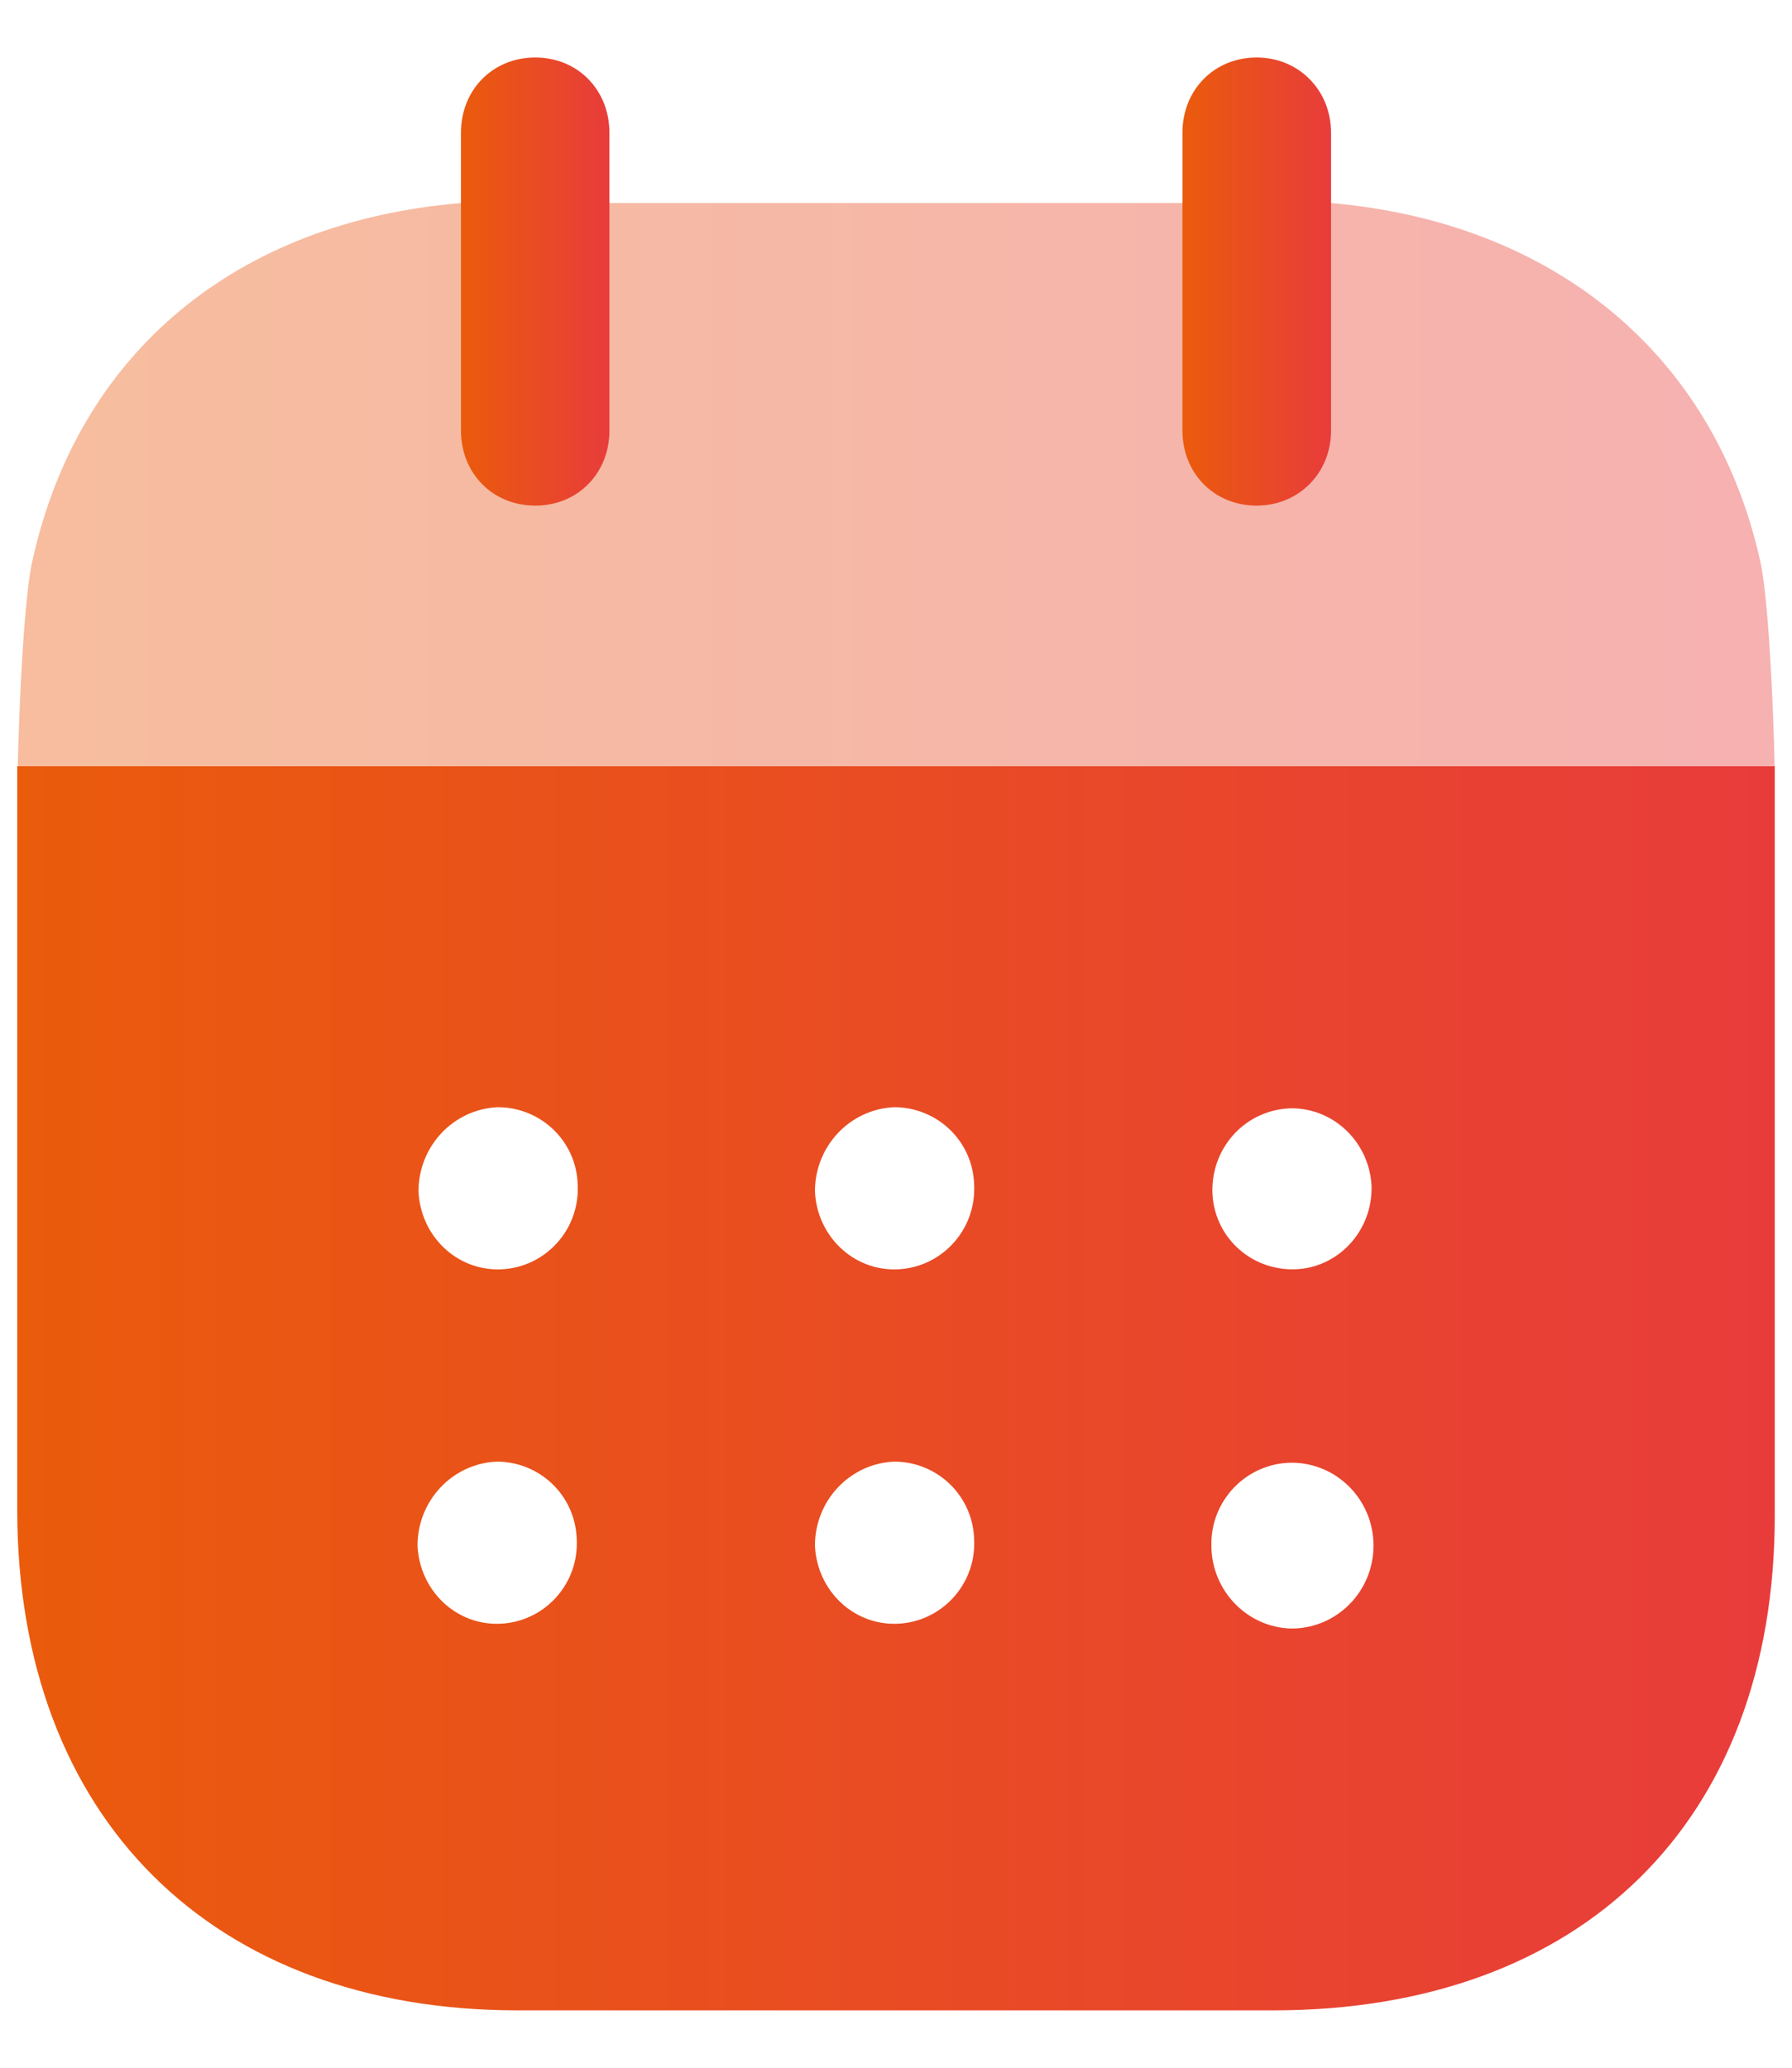 <svg width="13" height="15" viewBox="0 0 13 15" fill="none" xmlns="http://www.w3.org/2000/svg">
<path fill-rule="evenodd" clip-rule="evenodd" d="M0.125 10.95V5.558H12.875V10.993C12.875 13.217 11.475 14.584 9.236 14.584H3.757C1.539 14.584 0.125 13.188 0.125 10.95ZM3.638 9.208C3.316 9.223 3.05 8.967 3.036 8.642C3.036 8.316 3.288 8.047 3.61 8.032C3.925 8.032 4.184 8.28 4.191 8.598C4.205 8.925 3.953 9.194 3.638 9.208ZM6.514 9.208C6.192 9.223 5.926 8.967 5.912 8.642C5.912 8.316 6.164 8.047 6.486 8.032C6.801 8.032 7.06 8.28 7.067 8.598C7.081 8.925 6.829 9.194 6.514 9.208ZM9.369 11.814C9.047 11.807 8.788 11.538 8.788 11.212C8.781 10.886 9.04 10.618 9.362 10.611H9.369C9.698 10.611 9.964 10.88 9.964 11.212C9.964 11.545 9.698 11.814 9.369 11.814ZM5.912 11.212C5.926 11.538 6.192 11.794 6.514 11.779C6.829 11.765 7.081 11.496 7.067 11.171C7.06 10.852 6.801 10.603 6.486 10.603C6.164 10.618 5.912 10.886 5.912 11.212ZM3.029 11.212C3.043 11.538 3.309 11.794 3.631 11.779C3.946 11.765 4.198 11.496 4.184 11.171C4.177 10.852 3.918 10.603 3.603 10.603C3.281 10.618 3.029 10.886 3.029 11.212ZM8.795 8.635C8.795 8.309 9.047 8.047 9.369 8.04C9.684 8.04 9.936 8.294 9.95 8.606C9.957 8.932 9.705 9.201 9.39 9.208C9.068 9.215 8.802 8.967 8.795 8.642V8.635Z" fill="url(#paint0_linear_2994_7618)"/>
<path opacity="0.4" d="M0.129 5.558C0.138 5.142 0.173 4.317 0.239 4.051C0.575 2.557 1.715 1.608 3.346 1.473H9.658C11.274 1.615 12.429 2.571 12.765 4.051C12.83 4.31 12.865 5.141 12.874 5.558H0.129Z" fill="url(#paint1_linear_2994_7618)"/>
<path d="M3.883 3.668C4.19 3.668 4.421 3.435 4.421 3.123V0.963C4.421 0.651 4.19 0.417 3.883 0.417C3.575 0.417 3.344 0.651 3.344 0.963V3.123C3.344 3.435 3.575 3.668 3.883 3.668" fill="url(#paint2_linear_2994_7618)"/>
<path d="M9.117 3.668C9.418 3.668 9.656 3.435 9.656 3.123V0.963C9.656 0.651 9.418 0.417 9.117 0.417C8.809 0.417 8.578 0.651 8.578 0.963V3.123C8.578 3.435 8.809 3.668 9.117 3.668" fill="url(#paint3_linear_2994_7618)"/>
<defs>
<linearGradient id="paint0_linear_2994_7618" x1="12.875" y1="10.063" x2="0.125" y2="10.063" gradientUnits="userSpaceOnUse">
<stop stop-color="#E83C3B"/>
<stop offset="1" stop-color="#EA5B0C"/>
</linearGradient>
<linearGradient id="paint1_linear_2994_7618" x1="12.874" y1="3.512" x2="0.129" y2="3.512" gradientUnits="userSpaceOnUse">
<stop stop-color="#E83C3B"/>
<stop offset="1" stop-color="#EA5B0C"/>
</linearGradient>
<linearGradient id="paint2_linear_2994_7618" x1="4.421" y1="2.04" x2="3.344" y2="2.04" gradientUnits="userSpaceOnUse">
<stop stop-color="#E83C3B"/>
<stop offset="1" stop-color="#EA5B0C"/>
</linearGradient>
<linearGradient id="paint3_linear_2994_7618" x1="9.656" y1="2.04" x2="8.578" y2="2.04" gradientUnits="userSpaceOnUse">
<stop stop-color="#E83C3B"/>
<stop offset="1" stop-color="#EA5B0C"/>
</linearGradient>
</defs>
</svg>
